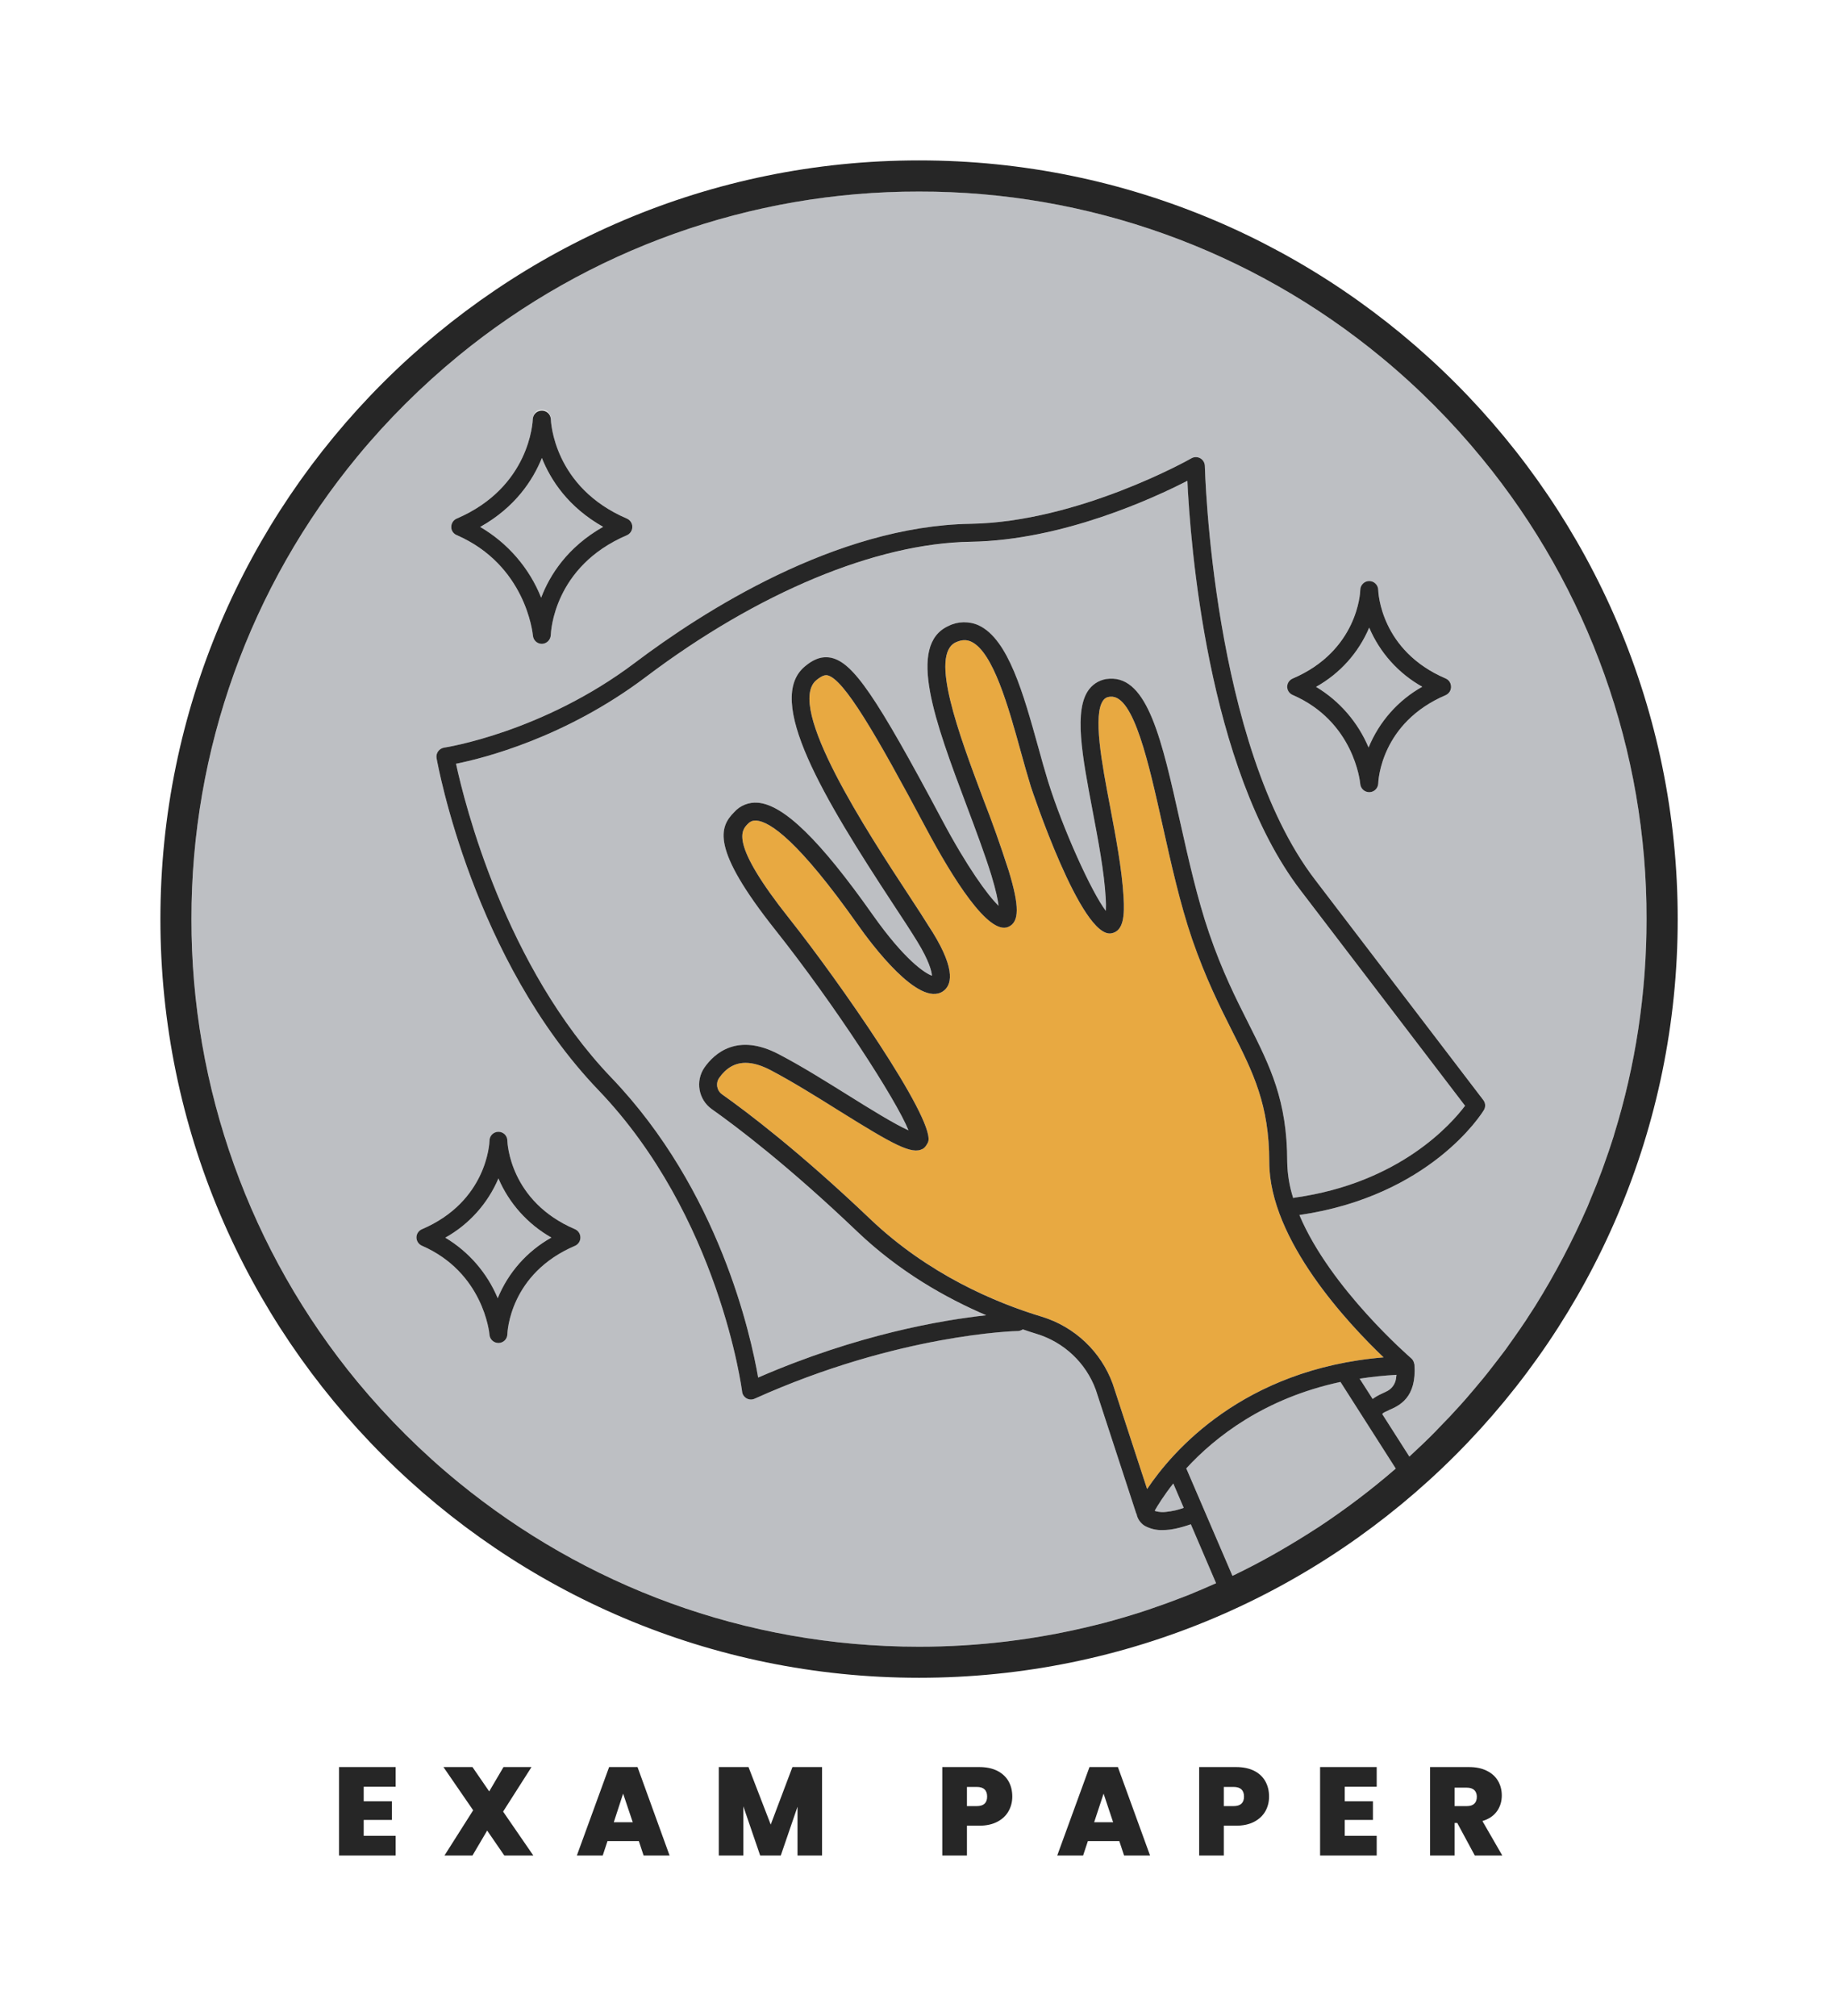 <svg xmlns="http://www.w3.org/2000/svg" version="1.1" xmlns:xlink="http://www.w3.org/1999/xlink" xmlns:svgjs="http://svgjs.dev/svgjs" viewBox="0 0 18.117 19.87"><g transform="matrix(1,0,0,1,3.273,17.417)"><rect width="19.87" height="19.87" x="-4.149" y="-17.417" fill="#ffffff"></rect><g><path d=" M 0.312 0.194 L 0.312 0.337 L 0.59 0.337 L 0.59 0.521 L 0.312 0.521 L 0.312 0.678 L 0.627 0.678 L 0.627 0.872 L 0.069 0.872 L 0.069 0 L 0.627 0 L 0.627 0.194 L 0.312 0.194 M 1.698 0.872 L 1.529 0.626 L 1.384 0.872 L 1.108 0.872 L 1.391 0.426 L 1.098 0 L 1.384 0 L 1.549 0.24 L 1.69 0 L 1.966 0 L 1.686 0.439 L 1.984 0.872 L 1.698 0.872 M 3.024 0.73 L 2.715 0.73 L 2.668 0.872 L 2.413 0.872 L 2.731 0 L 3.011 0 L 3.327 0.872 L 3.071 0.872 L 3.024 0.73 M 2.964 0.544 L 2.869 0.262 L 2.777 0.544 L 2.964 0.544 M 4.83 0 L 4.83 0.872 L 4.588 0.872 L 4.588 0.391 L 4.423 0.872 L 4.22 0.872 L 4.054 0.387 L 4.054 0.872 L 3.812 0.872 L 3.812 0 L 4.105 0 L 4.324 0.567 L 4.538 0 L 4.83 0 M 6.668 0.435 Q 6.632 0.5 6.558 0.539 Q 6.484 0.578 6.378 0.578 L 6.258 0.578 L 6.258 0.872 L 6.015 0.872 L 6.015 0 L 6.378 0 Q 6.483 0 6.557 0.037 Q 6.63 0.074 6.668 0.14 Q 6.705 0.205 6.705 0.291 Q 6.705 0.37 6.668 0.435 M 6.457 0.291 Q 6.457 0.196 6.355 0.196 L 6.258 0.196 L 6.258 0.385 L 6.355 0.385 Q 6.457 0.385 6.457 0.291 M 7.76 0.73 L 7.45 0.73 L 7.403 0.872 L 7.148 0.872 L 7.466 0 L 7.746 0 L 8.063 0.872 L 7.807 0.872 L 7.76 0.73 M 7.699 0.544 L 7.605 0.262 L 7.512 0.544 L 7.699 0.544 M 9.2 0.435 Q 9.163 0.5 9.09 0.539 Q 9.016 0.578 8.91 0.578 L 8.79 0.578 L 8.79 0.872 L 8.547 0.872 L 8.547 0 L 8.91 0 Q 9.015 0 9.089 0.037 Q 9.162 0.074 9.199 0.14 Q 9.236 0.205 9.236 0.291 Q 9.236 0.37 9.2 0.435 M 8.989 0.291 Q 8.989 0.196 8.886 0.196 L 8.79 0.196 L 8.79 0.385 L 8.886 0.385 Q 8.989 0.385 8.989 0.291 M 9.982 0.194 L 9.982 0.337 L 10.26 0.337 L 10.26 0.521 L 9.982 0.521 L 9.982 0.678 L 10.297 0.678 L 10.297 0.872 L 9.739 0.872 L 9.739 0 L 10.297 0 L 10.297 0.194 L 9.982 0.194 M 11.264 0.872 L 11.091 0.551 L 11.065 0.551 L 11.065 0.872 L 10.823 0.872 L 10.823 0 L 11.205 0 Q 11.31 0 11.383 0.037 Q 11.456 0.073 11.493 0.137 Q 11.53 0.2 11.53 0.28 Q 11.53 0.369 11.482 0.436 Q 11.433 0.504 11.339 0.532 L 11.535 0.872 L 11.264 0.872 M 11.065 0.385 L 11.185 0.385 Q 11.235 0.385 11.259 0.361 Q 11.284 0.338 11.284 0.293 Q 11.284 0.251 11.259 0.227 Q 11.233 0.203 11.185 0.203 L 11.065 0.203 L 11.065 0.385" fill="#262626" fill-rule="nonzero"></path></g><g></g><g clip-path="url(#SvgjsClipPath1002)"><g clip-path="url(#aa298c698-d244-4ff1-b6e1-985158c348948e720a90-9641-4d4d-8a35-4274e5f97d59)"><path d=" M 10.345 -3.679 C 10.366 -3.688 10.386 -3.698 10.405 -3.708 C 10.449 -3.733 10.479 -3.776 10.487 -3.826 C 10.489 -3.838 10.491 -3.852 10.492 -3.866 C 10.37 -3.86 10.249 -3.847 10.129 -3.828 L 10.257 -3.628 C 10.285 -3.649 10.315 -3.666 10.345 -3.679" fill="#bdbfc3" transform="matrix(1,0,0,1,0,0)" fill-rule="nonzero"></path></g><g clip-path="url(#aa298c698-d244-4ff1-b6e1-985158c348948e720a90-9641-4d4d-8a35-4274e5f97d59)"><path d=" M 8.42 -2.945 L 8.875 -1.885 C 8.881 -1.888 8.887 -1.89 8.893 -1.893 C 9.019 -1.954 9.143 -2.019 9.265 -2.087 C 9.298 -2.105 9.33 -2.125 9.363 -2.143 C 9.473 -2.207 9.581 -2.273 9.688 -2.342 L 9.73 -2.37 C 9.994 -2.544 10.246 -2.736 10.485 -2.943 L 9.94 -3.797 C 9.19 -3.636 8.705 -3.254 8.42 -2.945" fill="#bdbfc3" transform="matrix(1,0,0,1,0,0)" fill-rule="nonzero"></path></g><g clip-path="url(#aa298c698-d244-4ff1-b6e1-985158c348948e720a90-9641-4d4d-8a35-4274e5f97d59)"><path d=" M 8.122 -2.521 C 8.143 -2.515 8.175 -2.511 8.221 -2.515 C 8.268 -2.518 8.328 -2.532 8.396 -2.555 L 8.292 -2.795 C 8.225 -2.711 8.163 -2.621 8.109 -2.527 C 8.114 -2.525 8.118 -2.523 8.122 -2.521" fill="#bdbfc3" transform="matrix(1,0,0,1,0,0)" fill-rule="nonzero"></path></g><g clip-path="url(#aa298c698-d244-4ff1-b6e1-985158c348948e720a90-9641-4d4d-8a35-4274e5f97d59)"><path d=" M 7.662 -10.726 C 8.04 -10.751 8.18 -10.12 8.358 -9.322 C 8.442 -8.947 8.529 -8.558 8.646 -8.217 C 8.774 -7.843 8.912 -7.57 9.034 -7.328 C 9.246 -6.905 9.415 -6.571 9.415 -5.964 C 9.415 -5.847 9.437 -5.727 9.474 -5.608 C 9.479 -5.609 9.483 -5.611 9.488 -5.612 C 10.529 -5.757 11.038 -6.345 11.168 -6.518 C 11.013 -6.72 10.41 -7.51 9.546 -8.641 C 8.622 -9.852 8.459 -12.087 8.432 -12.678 C 8.104 -12.51 7.201 -12.091 6.294 -12.076 C 5.361 -12.061 4.194 -11.576 3.091 -10.743 C 2.298 -10.145 1.491 -9.943 1.222 -9.889 C 1.306 -9.501 1.705 -7.889 2.753 -6.795 C 3.817 -5.685 4.129 -4.256 4.2 -3.839 C 5.183 -4.266 6.018 -4.406 6.448 -4.452 C 6.049 -4.623 5.593 -4.882 5.18 -5.275 C 4.494 -5.929 3.985 -6.314 3.743 -6.485 C 3.611 -6.579 3.579 -6.762 3.672 -6.895 C 3.771 -7.036 3.998 -7.239 4.405 -7.025 C 4.624 -6.91 4.873 -6.755 5.093 -6.618 C 5.302 -6.488 5.551 -6.333 5.682 -6.276 C 5.562 -6.575 4.959 -7.508 4.368 -8.253 C 3.731 -9.057 3.819 -9.266 3.963 -9.411 C 4.022 -9.477 4.108 -9.512 4.197 -9.505 C 4.452 -9.485 4.811 -9.135 5.328 -8.402 C 5.646 -7.951 5.846 -7.823 5.913 -7.8 C 5.911 -7.844 5.883 -7.949 5.772 -8.13 C 5.711 -8.23 5.628 -8.357 5.533 -8.502 C 4.843 -9.553 4.258 -10.524 4.665 -10.852 C 4.726 -10.901 4.809 -10.955 4.917 -10.933 C 5.135 -10.889 5.36 -10.56 6.013 -9.335 C 6.258 -8.874 6.465 -8.591 6.57 -8.489 C 6.564 -8.542 6.546 -8.634 6.499 -8.788 C 6.434 -8.999 6.346 -9.233 6.253 -9.481 C 5.948 -10.293 5.66 -11.06 6.078 -11.248 C 6.181 -11.295 6.282 -11.296 6.376 -11.251 C 6.666 -11.115 6.815 -10.576 6.96 -10.055 C 6.993 -9.934 7.026 -9.818 7.058 -9.714 C 7.205 -9.243 7.487 -8.622 7.627 -8.439 C 7.63 -8.48 7.629 -8.521 7.626 -8.562 C 7.611 -8.826 7.552 -9.132 7.496 -9.429 C 7.395 -9.962 7.307 -10.423 7.463 -10.624 C 7.511 -10.686 7.584 -10.723 7.662 -10.726" fill="#bdbfc3" transform="matrix(1,0,0,1,0,0)" fill-rule="nonzero"></path></g><g clip-path="url(#aa298c698-d244-4ff1-b6e1-985158c348948e720a90-9641-4d4d-8a35-4274e5f97d59)"><path d=" M 2.067 -12.903 C 1.98 -12.685 1.806 -12.417 1.46 -12.222 C 1.732 -12.064 1.943 -11.819 2.06 -11.526 C 2.145 -11.747 2.318 -12.024 2.672 -12.223 C 2.328 -12.418 2.154 -12.685 2.067 -12.903" fill="#bdbfc3" transform="matrix(1,0,0,1,0,0)" fill-rule="nonzero"></path></g><g clip-path="url(#aa298c698-d244-4ff1-b6e1-985158c348948e720a90-9641-4d4d-8a35-4274e5f97d59)"><path d=" M 1.633 -4.621 C 1.737 -4.875 1.923 -5.086 2.162 -5.22 C 1.928 -5.351 1.745 -5.556 1.64 -5.803 C 1.535 -5.555 1.351 -5.35 1.116 -5.218 C 1.348 -5.079 1.529 -4.87 1.633 -4.621" fill="#bdbfc3" transform="matrix(1,0,0,1,0,0)" fill-rule="nonzero"></path></g><g clip-path="url(#aa298c698-d244-4ff1-b6e1-985158c348948e720a90-9641-4d4d-8a35-4274e5f97d59)"><path d=" M 10.365 -4.038 C 10.021 -4.366 9.238 -5.196 9.238 -5.964 C 9.238 -6.529 9.078 -6.847 8.875 -7.249 C 8.751 -7.495 8.611 -7.775 8.479 -8.16 C 8.359 -8.511 8.271 -8.904 8.186 -9.284 C 8.052 -9.884 7.903 -10.569 7.673 -10.55 C 7.632 -10.548 7.614 -10.53 7.603 -10.516 C 7.496 -10.378 7.588 -9.891 7.67 -9.462 C 7.727 -9.16 7.786 -8.848 7.802 -8.573 C 7.812 -8.402 7.805 -8.24 7.683 -8.218 C 7.386 -8.158 6.894 -9.646 6.889 -9.661 C 6.856 -9.767 6.823 -9.885 6.789 -10.008 C 6.668 -10.446 6.517 -10.99 6.301 -11.092 C 6.254 -11.114 6.206 -11.112 6.15 -11.087 C 5.884 -10.967 6.18 -10.178 6.418 -9.543 C 6.513 -9.293 6.601 -9.056 6.668 -8.84 C 6.777 -8.484 6.776 -8.328 6.665 -8.282 C 6.469 -8.198 6.117 -8.764 5.857 -9.252 C 5.361 -10.183 5.043 -10.728 4.882 -10.761 C 4.862 -10.764 4.835 -10.762 4.776 -10.715 C 4.46 -10.46 5.285 -9.203 5.681 -8.599 C 5.776 -8.453 5.861 -8.325 5.923 -8.223 C 6.155 -7.845 6.103 -7.7 6.02 -7.645 C 5.783 -7.489 5.32 -8.107 5.184 -8.3 C 4.597 -9.132 4.316 -9.319 4.183 -9.329 C 4.151 -9.333 4.12 -9.321 4.099 -9.297 C 4.036 -9.234 3.913 -9.111 4.507 -8.363 C 4.998 -7.744 5.927 -6.409 5.878 -6.17 C 5.869 -6.138 5.849 -6.111 5.822 -6.093 C 5.713 -6.034 5.532 -6.137 4.999 -6.469 C 4.782 -6.604 4.536 -6.757 4.323 -6.869 C 4.231 -6.917 4.149 -6.941 4.076 -6.941 C 3.972 -6.941 3.886 -6.892 3.816 -6.793 C 3.779 -6.74 3.792 -6.667 3.845 -6.63 C 4.091 -6.456 4.608 -6.065 5.302 -5.404 C 5.875 -4.858 6.539 -4.578 6.995 -4.439 C 7.32 -4.341 7.579 -4.095 7.695 -3.777 L 8.034 -2.74 C 8.278 -3.105 8.975 -3.923 10.365 -4.038" fill="#e8a941" transform="matrix(1,0,0,1,0,0)" fill-rule="nonzero"></path></g><g clip-path="url(#aa298c698-d244-4ff1-b6e1-985158c348948e720a90-9641-4d4d-8a35-4274e5f97d59)"><path d=" M 10.223 -11.231 C 10.118 -10.984 9.934 -10.778 9.699 -10.647 C 9.931 -10.508 10.112 -10.298 10.217 -10.049 C 10.32 -10.303 10.507 -10.514 10.746 -10.648 C 10.512 -10.779 10.328 -10.984 10.223 -11.231" fill="#bdbfc3" transform="matrix(1,0,0,1,0,0)" fill-rule="nonzero"></path></g><g clip-path="url(#aa298c698-d244-4ff1-b6e1-985158c348948e720a90-9641-4d4d-8a35-4274e5f97d59)"><path d=" M 10.347 -13.892 C 9.064 -14.953 7.45 -15.532 5.786 -15.53 C 4.131 -15.532 2.526 -14.959 1.246 -13.91 C 0.883 -13.613 0.55 -13.281 0.251 -12.919 C -0.809 -11.636 -1.388 -10.023 -1.386 -8.358 C -1.386 -6.626 -0.772 -5.036 0.251 -3.797 C 0.551 -3.434 0.885 -3.101 1.249 -2.804 C 2.529 -1.756 4.132 -1.184 5.786 -1.186 C 6.384 -1.186 6.964 -1.261 7.519 -1.398 L 7.6 -1.418 C 7.674 -1.438 7.747 -1.459 7.82 -1.481 C 7.869 -1.495 7.918 -1.509 7.967 -1.525 C 8.021 -1.543 8.075 -1.561 8.13 -1.58 C 8.195 -1.603 8.261 -1.626 8.326 -1.651 C 8.443 -1.695 8.56 -1.743 8.675 -1.794 L 8.715 -1.812 L 8.465 -2.393 C 8.377 -2.359 8.284 -2.34 8.19 -2.336 C 8.127 -2.333 8.064 -2.348 8.008 -2.379 C 7.968 -2.405 7.94 -2.447 7.931 -2.495 C 7.93 -2.497 7.927 -2.499 7.926 -2.501 L 7.528 -3.719 C 7.431 -3.984 7.214 -4.188 6.944 -4.27 C 6.901 -4.283 6.855 -4.299 6.809 -4.314 C 6.795 -4.304 6.779 -4.299 6.763 -4.299 C 6.751 -4.298 5.588 -4.273 4.166 -3.631 C 4.141 -3.619 4.111 -3.62 4.086 -3.634 C 4.062 -3.648 4.045 -3.672 4.042 -3.7 C 4.04 -3.718 3.817 -5.43 2.625 -6.673 C 1.394 -7.958 1.045 -9.864 1.03 -9.945 C 1.026 -9.969 1.032 -9.993 1.046 -10.012 C 1.06 -10.031 1.081 -10.044 1.105 -10.048 C 1.114 -10.049 2.073 -10.196 2.985 -10.884 C 3.65 -11.386 4.964 -12.232 6.291 -12.254 C 7.357 -12.271 8.46 -12.894 8.471 -12.9 C 8.498 -12.915 8.531 -12.915 8.558 -12.9 C 8.585 -12.885 8.602 -12.856 8.603 -12.825 C 8.604 -12.798 8.673 -10.076 9.687 -8.749 C 10.695 -7.428 11.348 -6.575 11.348 -6.575 C 11.37 -6.545 11.372 -6.506 11.353 -6.475 C 11.332 -6.44 10.824 -5.629 9.535 -5.441 C 9.84 -4.717 10.627 -4.038 10.638 -4.028 C 10.65 -4.018 10.658 -4.004 10.663 -3.989 L 10.666 -3.978 C 10.667 -3.974 10.669 -3.971 10.669 -3.967 C 10.692 -3.64 10.52 -3.564 10.417 -3.518 C 10.395 -3.51 10.374 -3.499 10.356 -3.484 C 10.355 -3.482 10.352 -3.482 10.351 -3.48 L 10.619 -3.06 C 10.707 -3.141 10.793 -3.224 10.878 -3.309 L 10.913 -3.345 C 10.983 -3.417 11.053 -3.491 11.121 -3.567 C 11.142 -3.59 11.161 -3.613 11.182 -3.637 C 11.239 -3.702 11.296 -3.768 11.35 -3.835 C 11.376 -3.867 11.401 -3.899 11.426 -3.932 C 11.473 -3.992 11.52 -4.052 11.566 -4.113 C 11.595 -4.153 11.623 -4.193 11.651 -4.234 C 11.724 -4.335 11.793 -4.439 11.859 -4.545 C 11.89 -4.594 11.921 -4.644 11.951 -4.695 C 12.01 -4.794 12.067 -4.894 12.121 -4.996 C 12.155 -5.061 12.188 -5.125 12.221 -5.191 L 12.275 -5.303 C 12.363 -5.488 12.442 -5.677 12.513 -5.869 L 12.534 -5.927 C 12.569 -6.023 12.602 -6.12 12.633 -6.218 L 12.639 -6.24 C 12.846 -6.909 12.958 -7.621 12.958 -8.358 C 12.958 -10.081 12.35 -11.661 11.337 -12.897 C 11.04 -13.26 10.709 -13.594 10.347 -13.892 M 1.552 -6.173 C 1.553 -6.221 1.592 -6.259 1.64 -6.259 C 1.688 -6.259 1.727 -6.221 1.728 -6.173 C 1.729 -6.149 1.753 -5.575 2.394 -5.301 C 2.427 -5.287 2.448 -5.255 2.448 -5.22 C 2.448 -5.184 2.427 -5.152 2.394 -5.139 C 1.753 -4.864 1.729 -4.291 1.728 -4.267 C 1.727 -4.22 1.69 -4.182 1.643 -4.181 L 1.64 -4.18 C 1.594 -4.18 1.556 -4.215 1.552 -4.261 C 1.55 -4.286 1.489 -4.876 0.885 -5.139 C 0.853 -5.152 0.832 -5.184 0.832 -5.22 C 0.832 -5.255 0.853 -5.287 0.886 -5.301 C 1.527 -5.575 1.551 -6.149 1.552 -6.173 M 2.907 -12.143 C 2.183 -11.833 2.156 -11.185 2.156 -11.158 C 2.154 -11.111 2.117 -11.073 2.07 -11.072 L 2.068 -11.072 C 2.022 -11.072 1.984 -11.106 1.98 -11.152 C 1.977 -11.18 1.908 -11.847 1.227 -12.143 C 1.195 -12.157 1.174 -12.189 1.174 -12.224 C 1.174 -12.259 1.196 -12.291 1.228 -12.305 C 1.952 -12.615 1.978 -13.262 1.979 -13.29 C 1.979 -13.339 2.019 -13.378 2.067 -13.378 C 2.116 -13.378 2.156 -13.339 2.156 -13.29 C 2.156 -13.262 2.183 -12.615 2.907 -12.305 C 2.94 -12.291 2.961 -12.259 2.961 -12.224 C 2.961 -12.188 2.94 -12.156 2.907 -12.143 M 11.032 -10.648 C 11.032 -10.613 11.01 -10.581 10.978 -10.567 C 10.336 -10.293 10.313 -9.719 10.312 -9.695 C 10.311 -9.648 10.273 -9.61 10.226 -9.609 L 10.223 -9.609 C 10.178 -9.609 10.14 -9.644 10.135 -9.689 C 10.133 -9.714 10.072 -10.305 9.469 -10.567 C 9.437 -10.581 9.416 -10.613 9.416 -10.648 C 9.416 -10.684 9.437 -10.715 9.469 -10.73 C 10.11 -11.004 10.135 -11.577 10.135 -11.602 C 10.135 -11.65 10.175 -11.69 10.223 -11.69 C 10.272 -11.69 10.312 -11.65 10.312 -11.602 C 10.313 -11.577 10.336 -11.004 10.978 -10.73 C 11.01 -10.716 11.032 -10.684 11.032 -10.648" fill="#bdbfc3" transform="matrix(1,0,0,1,0,0)" fill-rule="nonzero"></path></g><g clip-path="url(#aa298c698-d244-4ff1-b6e1-985158c348948e720a90-9641-4d4d-8a35-4274e5f97d59)"><path d=" M 0.832 -5.22 C 0.832 -5.185 0.853 -5.153 0.885 -5.139 C 1.489 -4.876 1.55 -4.286 1.552 -4.26 C 1.556 -4.215 1.594 -4.18 1.64 -4.18 L 1.643 -4.18 C 1.69 -4.182 1.727 -4.219 1.728 -4.266 C 1.729 -4.291 1.753 -4.864 2.395 -5.138 C 2.427 -5.152 2.448 -5.184 2.448 -5.219 C 2.448 -5.255 2.427 -5.287 2.395 -5.301 C 1.753 -5.575 1.729 -6.149 1.728 -6.173 C 1.728 -6.222 1.689 -6.261 1.64 -6.261 C 1.591 -6.261 1.552 -6.222 1.552 -6.173 C 1.551 -6.149 1.527 -5.575 0.886 -5.301 C 0.853 -5.287 0.832 -5.255 0.832 -5.22 M 1.64 -5.802 C 1.745 -5.556 1.929 -5.351 2.162 -5.219 C 1.923 -5.085 1.737 -4.875 1.633 -4.621 C 1.529 -4.87 1.348 -5.079 1.116 -5.218 C 1.351 -5.349 1.535 -5.555 1.64 -5.802" fill="#262626" transform="matrix(1,0,0,1,0,0)" fill-rule="nonzero"></path></g><g clip-path="url(#aa298c698-d244-4ff1-b6e1-985158c348948e720a90-9641-4d4d-8a35-4274e5f97d59)"><path d=" M 10.312 -11.601 C 10.312 -11.65 10.272 -11.69 10.223 -11.69 C 10.175 -11.69 10.135 -11.65 10.135 -11.601 C 10.135 -11.577 10.11 -11.003 9.469 -10.729 C 9.437 -10.715 9.415 -10.684 9.415 -10.648 C 9.415 -10.613 9.436 -10.581 9.469 -10.567 C 10.072 -10.305 10.133 -9.714 10.135 -9.689 C 10.14 -9.643 10.178 -9.609 10.223 -9.609 L 10.226 -9.609 C 10.273 -9.61 10.31 -9.648 10.312 -9.694 C 10.313 -9.719 10.336 -10.292 10.978 -10.566 C 11.01 -10.581 11.031 -10.613 11.03 -10.648 C 11.03 -10.683 11.01 -10.715 10.978 -10.729 C 10.336 -11.003 10.313 -11.577 10.312 -11.601 M 10.217 -10.049 C 10.112 -10.298 9.931 -10.508 9.699 -10.647 C 9.934 -10.778 10.118 -10.983 10.223 -11.231 C 10.328 -10.984 10.512 -10.779 10.746 -10.648 C 10.507 -10.514 10.321 -10.303 10.217 -10.049" fill="#262626" transform="matrix(1,0,0,1,0,0)" fill-rule="nonzero"></path></g><g clip-path="url(#aa298c698-d244-4ff1-b6e1-985158c348948e720a90-9641-4d4d-8a35-4274e5f97d59)"><path d=" M 2.907 -12.305 C 2.183 -12.615 2.157 -13.262 2.156 -13.29 C 2.152 -13.336 2.113 -13.37 2.068 -13.37 C 2.022 -13.37 1.983 -13.336 1.979 -13.29 C 1.978 -13.262 1.952 -12.615 1.228 -12.305 C 1.196 -12.291 1.175 -12.259 1.175 -12.224 C 1.174 -12.189 1.195 -12.157 1.228 -12.143 C 1.908 -11.847 1.977 -11.18 1.98 -11.152 C 1.984 -11.106 2.022 -11.071 2.068 -11.071 L 2.07 -11.071 C 2.117 -11.073 2.154 -11.111 2.156 -11.158 C 2.157 -11.185 2.183 -11.833 2.907 -12.142 C 2.939 -12.156 2.96 -12.188 2.96 -12.224 C 2.96 -12.259 2.939 -12.291 2.907 -12.305 M 2.061 -11.526 C 1.944 -11.819 1.732 -12.064 1.46 -12.223 C 1.806 -12.417 1.98 -12.685 2.068 -12.903 C 2.155 -12.685 2.328 -12.418 2.672 -12.224 C 2.319 -12.024 2.145 -11.747 2.061 -11.526" fill="#262626" transform="matrix(1,0,0,1,0,0)" fill-rule="nonzero"></path></g><g clip-path="url(#aa298c698-d244-4ff1-b6e1-985158c348948e720a90-9641-4d4d-8a35-4274e5f97d59)"><path d=" M 5.786 -15.836 C 1.662 -15.836 -1.692 -12.481 -1.692 -8.358 C -1.692 -4.234 1.662 -0.88 5.786 -0.88 C 9.909 -0.88 13.264 -4.234 13.264 -8.358 C 13.264 -12.481 9.909 -15.836 5.786 -15.836 M 9.73 -2.369 L 9.688 -2.342 C 9.581 -2.273 9.473 -2.207 9.363 -2.143 C 9.33 -2.124 9.298 -2.105 9.265 -2.087 C 9.143 -2.018 9.019 -1.954 8.893 -1.893 L 8.875 -1.885 L 8.42 -2.944 C 8.705 -3.254 9.19 -3.635 9.94 -3.796 L 10.485 -2.942 C 10.246 -2.735 9.994 -2.544 9.73 -2.369 M 8.034 -2.74 L 7.695 -3.777 C 7.579 -4.095 7.32 -4.34 6.995 -4.439 C 6.539 -4.577 5.875 -4.857 5.302 -5.404 C 4.608 -6.065 4.091 -6.456 3.845 -6.63 C 3.792 -6.667 3.779 -6.74 3.816 -6.793 C 3.886 -6.892 3.972 -6.941 4.076 -6.941 C 4.149 -6.941 4.231 -6.917 4.323 -6.869 C 4.536 -6.757 4.782 -6.604 4.999 -6.468 C 5.532 -6.136 5.713 -6.034 5.822 -6.093 C 5.845 -6.105 5.872 -6.144 5.878 -6.17 C 5.927 -6.409 4.998 -7.744 4.507 -8.363 C 3.913 -9.111 4.036 -9.234 4.099 -9.297 C 4.123 -9.322 4.148 -9.331 4.183 -9.329 C 4.316 -9.319 4.597 -9.132 5.184 -8.3 C 5.32 -8.107 5.783 -7.489 6.02 -7.645 C 6.103 -7.7 6.155 -7.845 5.923 -8.223 C 5.844 -8.349 5.763 -8.475 5.681 -8.599 C 5.285 -9.203 4.46 -10.46 4.776 -10.715 C 4.835 -10.762 4.862 -10.764 4.882 -10.761 C 5.043 -10.728 5.361 -10.182 5.856 -9.252 C 6.116 -8.764 6.469 -8.198 6.665 -8.281 C 6.776 -8.328 6.777 -8.484 6.668 -8.84 C 6.592 -9.077 6.508 -9.312 6.418 -9.543 C 6.18 -10.178 5.884 -10.967 6.15 -11.087 C 6.206 -11.112 6.254 -11.114 6.301 -11.092 C 6.517 -10.99 6.668 -10.446 6.789 -10.008 C 6.823 -9.885 6.856 -9.767 6.889 -9.661 C 6.894 -9.646 7.386 -8.158 7.683 -8.218 C 7.805 -8.24 7.812 -8.402 7.802 -8.573 C 7.786 -8.848 7.727 -9.16 7.67 -9.462 C 7.588 -9.891 7.496 -10.378 7.603 -10.516 C 7.614 -10.53 7.632 -10.548 7.673 -10.55 C 7.903 -10.569 8.052 -9.884 8.186 -9.284 C 8.271 -8.904 8.358 -8.511 8.478 -8.16 C 8.611 -7.775 8.751 -7.495 8.875 -7.249 C 9.078 -6.847 9.238 -6.529 9.238 -5.964 C 9.238 -5.196 10.021 -4.366 10.365 -4.038 C 8.975 -3.923 8.277 -3.104 8.034 -2.74 M 8.395 -2.555 C 8.339 -2.534 8.28 -2.521 8.221 -2.515 C 8.188 -2.511 8.154 -2.513 8.122 -2.521 C 8.117 -2.522 8.113 -2.524 8.109 -2.527 C 8.137 -2.576 8.195 -2.672 8.292 -2.795 Z M 7.496 -9.429 C 7.552 -9.133 7.611 -8.826 7.626 -8.563 C 7.629 -8.521 7.629 -8.48 7.627 -8.439 C 7.487 -8.622 7.205 -9.243 7.058 -9.714 C 7.026 -9.818 6.993 -9.935 6.96 -10.056 C 6.815 -10.577 6.666 -11.115 6.376 -11.252 C 6.281 -11.296 6.171 -11.294 6.078 -11.248 C 5.66 -11.061 5.948 -10.293 6.253 -9.481 C 6.346 -9.233 6.434 -8.999 6.499 -8.789 C 6.546 -8.634 6.564 -8.542 6.57 -8.489 C 6.464 -8.591 6.258 -8.874 6.013 -9.335 C 5.36 -10.561 5.135 -10.889 4.917 -10.934 C 4.809 -10.955 4.726 -10.902 4.665 -10.852 C 4.258 -10.524 4.843 -9.553 5.533 -8.502 C 5.628 -8.358 5.711 -8.231 5.772 -8.131 C 5.883 -7.949 5.911 -7.844 5.913 -7.8 C 5.846 -7.823 5.646 -7.951 5.328 -8.402 C 4.811 -9.135 4.452 -9.485 4.197 -9.505 C 4.108 -9.512 4.022 -9.478 3.963 -9.411 C 3.819 -9.266 3.73 -9.057 4.368 -8.253 C 4.959 -7.508 5.562 -6.575 5.682 -6.276 C 5.551 -6.333 5.301 -6.488 5.093 -6.618 C 4.873 -6.755 4.624 -6.911 4.405 -7.025 C 3.997 -7.24 3.77 -7.036 3.671 -6.895 C 3.579 -6.762 3.611 -6.579 3.743 -6.485 C 3.985 -6.314 4.494 -5.93 5.18 -5.275 C 5.593 -4.882 6.049 -4.624 6.448 -4.453 C 6.017 -4.406 5.183 -4.266 4.2 -3.839 C 4.128 -4.256 3.817 -5.685 2.753 -6.795 C 1.705 -7.889 1.306 -9.501 1.222 -9.889 C 1.491 -9.943 2.298 -10.145 3.091 -10.743 C 4.194 -11.576 5.361 -12.062 6.293 -12.077 C 7.201 -12.091 8.104 -12.51 8.431 -12.678 C 8.459 -12.087 8.622 -9.852 9.546 -8.642 C 10.41 -7.51 11.013 -6.721 11.168 -6.518 C 11.038 -6.345 10.529 -5.757 9.487 -5.612 C 9.483 -5.612 9.478 -5.609 9.474 -5.608 C 9.437 -5.723 9.417 -5.843 9.415 -5.964 C 9.415 -6.572 9.246 -6.906 9.034 -7.328 C 8.912 -7.57 8.774 -7.843 8.646 -8.217 C 8.529 -8.558 8.442 -8.947 8.358 -9.322 C 8.18 -10.12 8.04 -10.751 7.662 -10.727 C 7.584 -10.724 7.511 -10.686 7.463 -10.624 C 7.307 -10.423 7.395 -9.963 7.496 -9.429 M 10.492 -3.866 C 10.491 -3.853 10.489 -3.839 10.487 -3.826 C 10.479 -3.776 10.449 -3.733 10.405 -3.708 C 10.385 -3.698 10.366 -3.688 10.345 -3.679 C 10.314 -3.665 10.284 -3.648 10.257 -3.628 L 10.129 -3.828 C 10.244 -3.846 10.365 -3.859 10.492 -3.866 M 12.957 -8.358 C 12.957 -7.621 12.846 -6.909 12.639 -6.24 L 12.633 -6.218 C 12.602 -6.12 12.569 -6.023 12.534 -5.927 L 12.513 -5.869 C 12.481 -5.783 12.448 -5.698 12.412 -5.614 C 12.4 -5.585 12.388 -5.555 12.376 -5.526 C 12.228 -5.186 12.055 -4.858 11.859 -4.544 C 11.828 -4.496 11.797 -4.448 11.766 -4.4 C 11.728 -4.343 11.69 -4.288 11.651 -4.233 C 11.623 -4.193 11.595 -4.153 11.566 -4.113 C 11.52 -4.052 11.473 -3.991 11.426 -3.931 C 11.401 -3.899 11.376 -3.866 11.35 -3.835 C 11.295 -3.768 11.239 -3.702 11.182 -3.636 L 11.121 -3.567 C 11.053 -3.491 10.983 -3.417 10.912 -3.345 L 10.878 -3.309 C 10.794 -3.224 10.707 -3.141 10.619 -3.06 L 10.351 -3.48 C 10.352 -3.482 10.355 -3.482 10.356 -3.484 C 10.361 -3.493 10.395 -3.508 10.417 -3.518 C 10.52 -3.563 10.692 -3.639 10.669 -3.967 C 10.669 -3.971 10.666 -3.974 10.666 -3.978 C 10.665 -3.982 10.664 -3.985 10.663 -3.989 C 10.658 -4.004 10.65 -4.018 10.638 -4.028 C 10.627 -4.038 9.84 -4.717 9.535 -5.441 C 10.824 -5.629 11.332 -6.44 11.353 -6.475 C 11.372 -6.506 11.37 -6.545 11.348 -6.574 C 11.326 -6.603 10.695 -7.428 9.687 -8.749 C 8.673 -10.076 8.604 -12.798 8.603 -12.825 C 8.602 -12.856 8.585 -12.885 8.558 -12.9 C 8.531 -12.915 8.498 -12.915 8.471 -12.9 C 8.46 -12.893 7.357 -12.271 6.291 -12.254 C 4.964 -12.232 3.65 -11.386 2.985 -10.884 C 2.073 -10.196 1.114 -10.049 1.105 -10.048 C 1.081 -10.044 1.06 -10.031 1.046 -10.012 C 1.032 -9.993 1.026 -9.968 1.03 -9.945 C 1.045 -9.864 1.394 -7.958 2.625 -6.673 C 3.817 -5.43 4.04 -3.718 4.042 -3.7 C 4.045 -3.672 4.062 -3.648 4.086 -3.634 C 4.111 -3.62 4.14 -3.619 4.166 -3.631 C 5.588 -4.272 6.751 -4.298 6.763 -4.298 C 6.779 -4.299 6.795 -4.305 6.809 -4.314 C 6.855 -4.298 6.901 -4.283 6.944 -4.27 C 7.214 -4.188 7.431 -3.984 7.528 -3.719 L 7.926 -2.501 C 7.927 -2.499 7.929 -2.497 7.93 -2.495 C 7.939 -2.447 7.968 -2.405 8.008 -2.379 C 8.064 -2.348 8.127 -2.333 8.19 -2.336 C 8.271 -2.336 8.366 -2.358 8.465 -2.393 L 8.714 -1.812 C 8.625 -1.772 8.535 -1.734 8.445 -1.697 C 8.405 -1.682 8.366 -1.666 8.325 -1.651 C 8.261 -1.626 8.195 -1.603 8.129 -1.58 C 8.075 -1.561 8.021 -1.542 7.967 -1.525 C 7.918 -1.509 7.869 -1.495 7.82 -1.48 C 7.747 -1.459 7.674 -1.437 7.6 -1.418 C 7.573 -1.411 7.546 -1.405 7.519 -1.398 C 6.952 -1.257 6.37 -1.186 5.786 -1.186 C 4.064 -1.186 2.486 -1.793 1.249 -2.804 C 0.885 -3.101 0.551 -3.434 0.251 -3.796 C -0.809 -5.08 -1.388 -6.693 -1.386 -8.358 C -1.388 -10.023 -0.809 -11.636 0.251 -12.919 C 0.55 -13.281 0.883 -13.612 1.246 -13.91 C 2.526 -14.959 4.131 -15.532 5.786 -15.529 C 7.45 -15.532 9.064 -14.953 10.347 -13.892 C 10.708 -13.594 11.04 -13.26 11.337 -12.897 C 12.387 -11.617 12.96 -10.013 12.957 -8.358" fill="#262626" transform="matrix(1,0,0,1,0,0)" fill-rule="nonzero"></path></g></g></g><defs><clipPath id="SvgjsClipPath1002"><path d=" M -1.692 -15.836 h 14.956 v 14.956 h -14.956 Z"></path></clipPath><clipPath id="aa298c698-d244-4ff1-b6e1-985158c348948e720a90-9641-4d4d-8a35-4274e5f97d59"><path d=" M -1.692 -0.88 L 13.264 -0.88 L 13.264 -15.836 L -1.692 -15.836 Z"></path></clipPath></defs></svg>